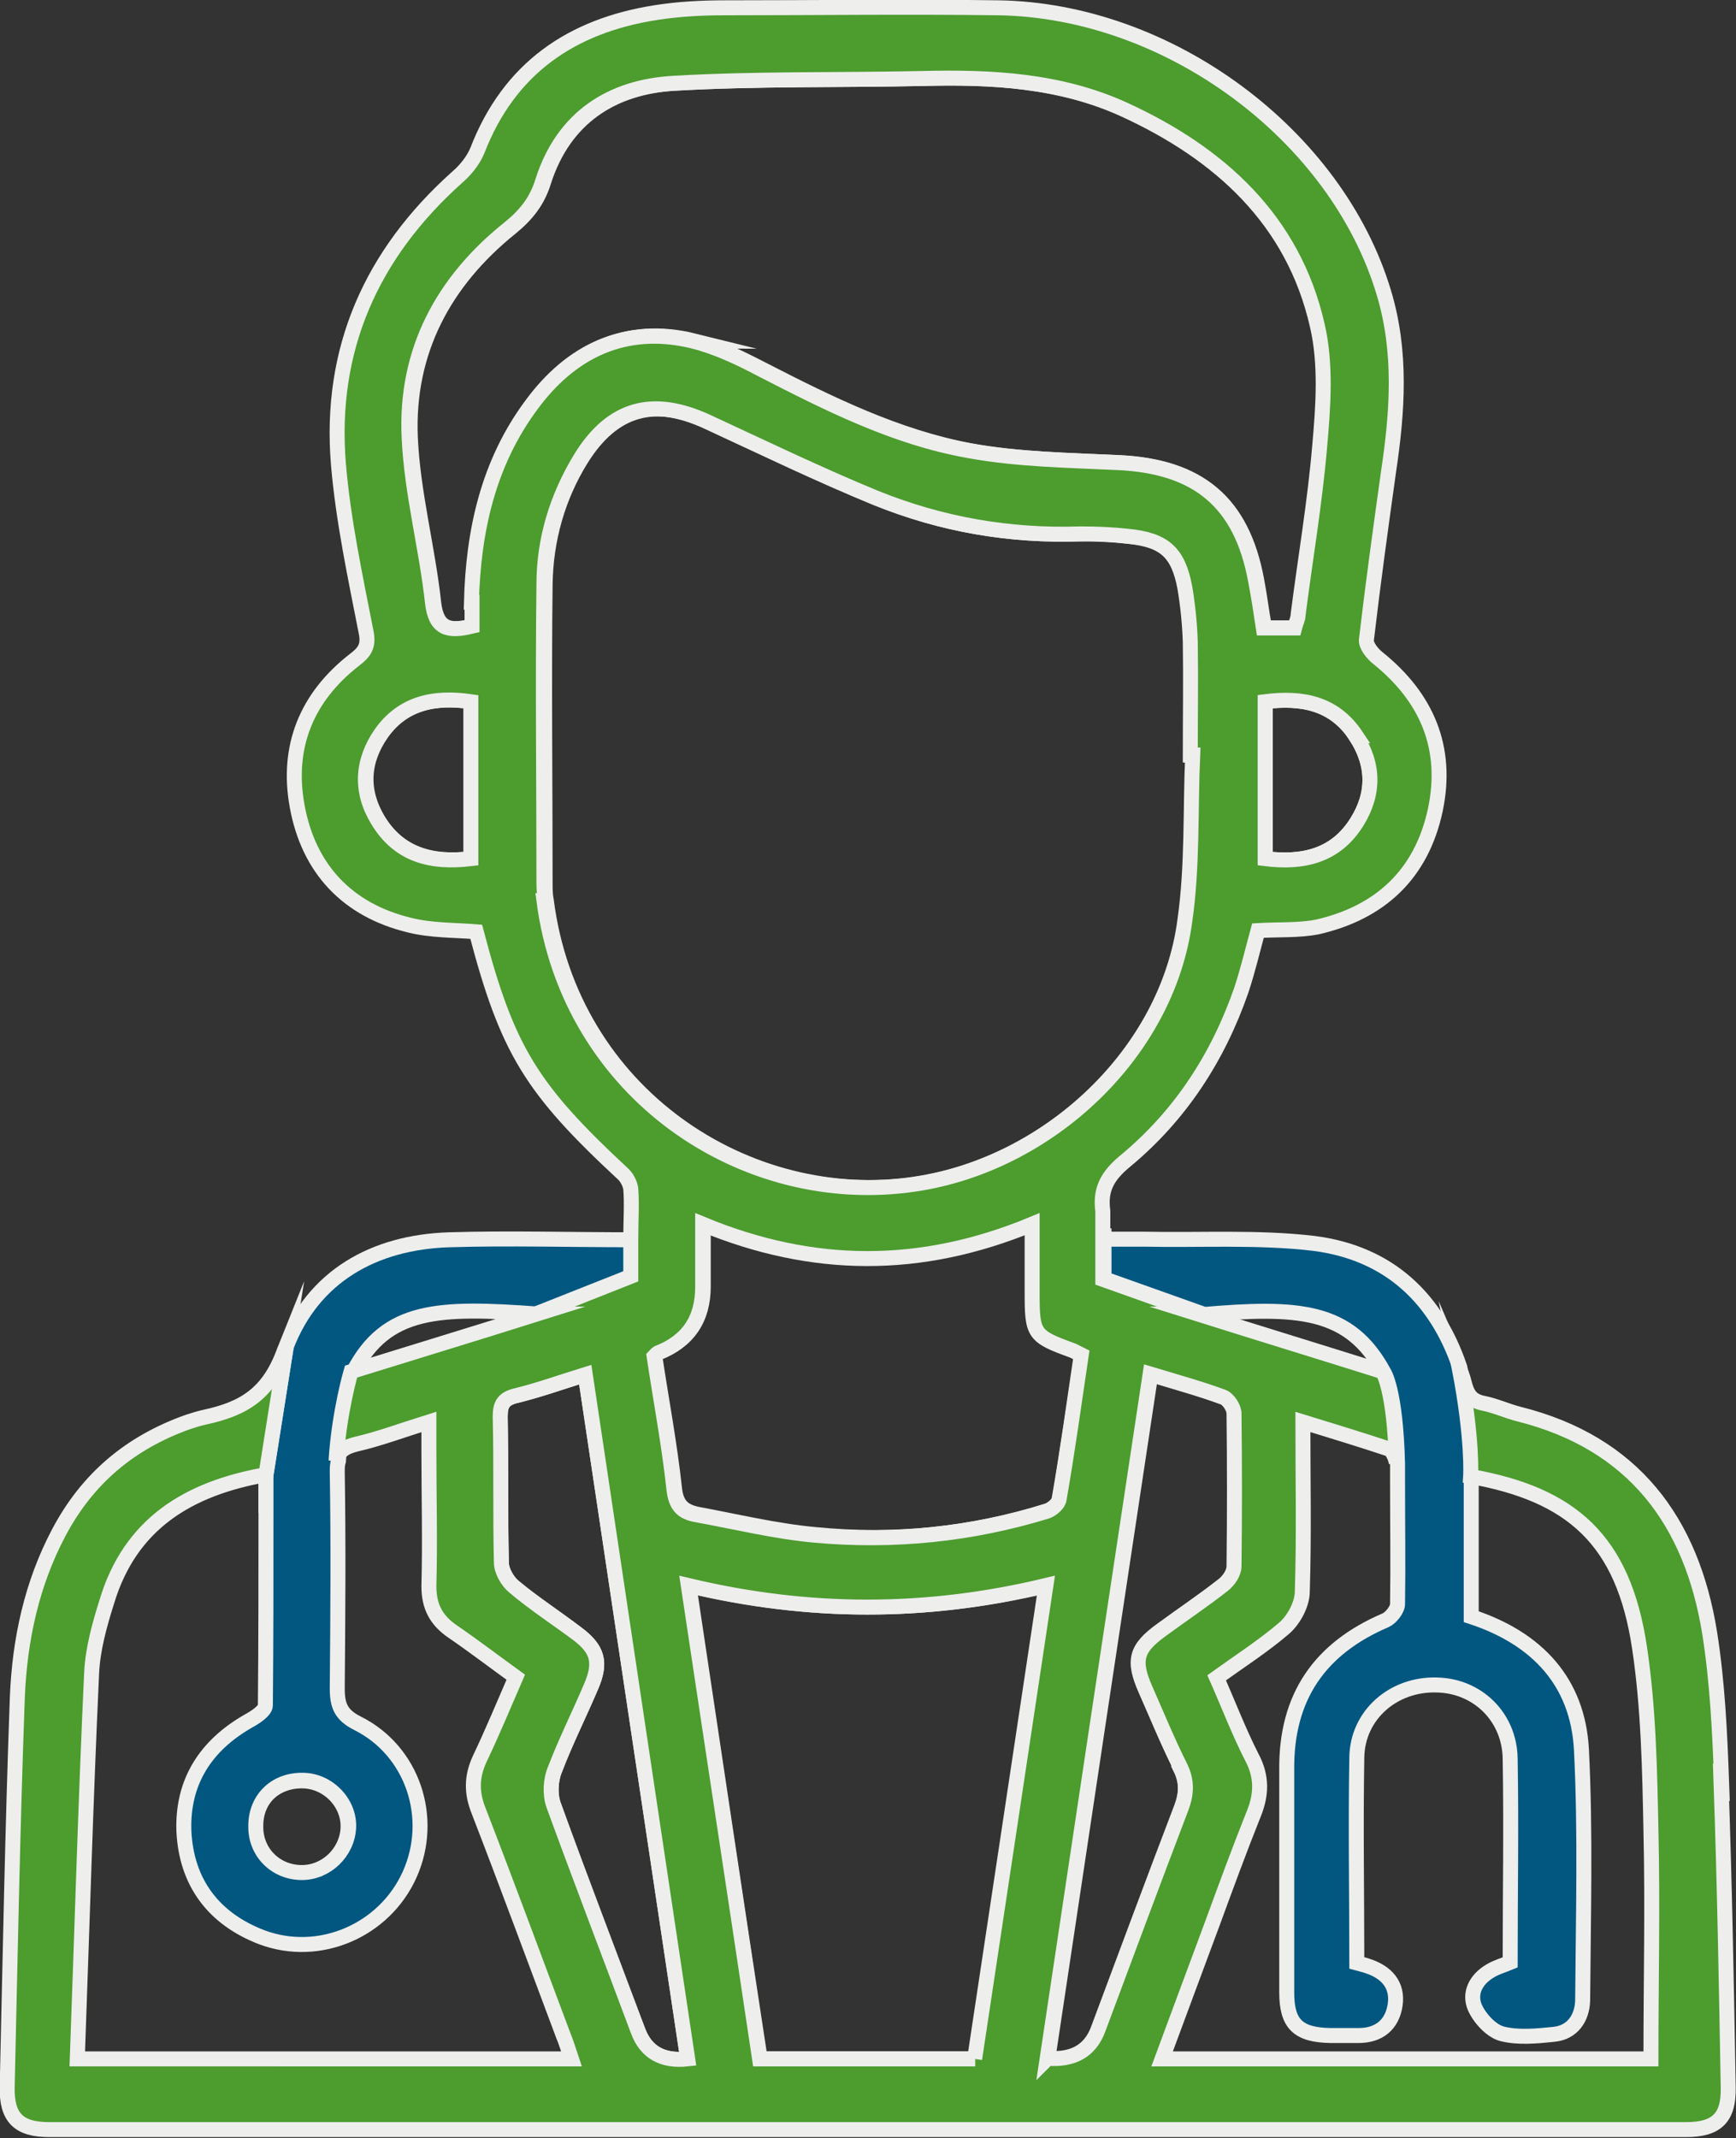 <?xml version="1.0" encoding="UTF-8"?><svg id="Layer_2" xmlns="http://www.w3.org/2000/svg" viewBox="0 0 28.98 35.68"><rect x="0" y="0" width="28.98" height="35.68" fill="#333333" stroke="none"/><defs><style>.cls-1{fill:#4c9c2e;}.cls-1,.cls-2,.cls-3{stroke:#eeeeed;stroke-miterlimit:10;stroke-width:.25px;}.cls-2{fill:none;}.cls-3{fill:#025780;}</style></defs><g id="Capa_1"><path class="cls-2" d="m18.43,20.69v-.17c0,.06,0,.11,0,.17h0Z"/><path class="cls-2" d="m6.37,12.24c-.32.46-.35.95-.06,1.44.35.58.9.73,1.56.65v-2.62c-.61-.09-1.14.02-1.5.53Z"/><path class="cls-2" d="m21.12,11.71v2.62c.64.08,1.18-.05,1.53-.61.3-.47.29-.97-.02-1.44-.36-.54-.89-.65-1.52-.57Z"/><path class="cls-2" d="m5.03,31.26c.41,0,.76-.34.78-.75.02-.42-.34-.79-.77-.79-.45,0-.78.31-.79.76,0,.45.33.78.77.78Z"/><path class="cls-2" d="m11.74,20.42c0,.39,0,.72,0,1.05q0,.81-.75,1.1s-.03.03-.06.06c.11.73.25,1.47.33,2.21.03.28.15.38.38.43.65.12,1.31.28,1.97.34,1.32.13,2.61,0,3.88-.4.08-.03.19-.12.2-.2.13-.8.25-1.6.37-2.41-.05-.03-.09-.06-.14-.07-.66-.24-.68-.26-.68-.97,0-.37,0-.73,0-1.15-1.86.78-3.66.77-5.5,0Z"/><path class="cls-2" d="m11.58,5.69c.39.09.77.28,1.14.47,1.11.57,2.24,1.13,3.47,1.36.82.15,1.66.16,2.49.2,1.33.06,2.06.66,2.3,1.97.05.26.08.52.13.79h.52c.02-.09.05-.15.06-.22.13-.94.29-1.87.36-2.81.05-.67.11-1.37-.04-2.02-.41-1.77-1.63-2.87-3.22-3.6-1.08-.49-2.22-.55-3.38-.52-1.38.03-2.77,0-4.15.08-1.04.06-1.84.58-2.18,1.63-.1.33-.28.56-.55.78-1.12.9-1.74,2.07-1.68,3.5.04.92.29,1.84.39,2.76.05.43.25.49.66.39,0-.14,0-.27,0-.4.03-1.19.28-2.31,1-3.29.67-.91,1.56-1.35,2.69-1.07Z"/><path class="cls-2" d="m23.34,24.44s0,0,0-.01c0,.04,0,.09,0,.13,0-.04,0-.08,0-.12Z"/><path class="cls-2" d="m11.5,26.46c.4,2.67.79,5.29,1.19,7.9h3.6c.4-2.64.79-5.26,1.19-7.9-2.01.48-3.97.48-5.97,0Z"/><path class="cls-2" d="m19.71,29.49c-.21-.42-.39-.86-.58-1.29-.21-.48-.16-.68.27-.99.34-.25.69-.49,1.03-.75.09-.07.18-.21.18-.31.02-.85.02-1.7,0-2.55,0-.1-.1-.25-.19-.28-.38-.14-.78-.25-1.21-.38-.58,3.83-1.15,7.63-1.72,11.43q.64.06.84-.48c.46-1.24.92-2.47,1.39-3.7.09-.24.1-.45-.02-.69Z"/><path class="cls-2" d="m15.3,19.76c2.22-.33,4.2-2.19,4.5-4.4.12-.91.09-1.84.13-2.76-.01,0-.02,0-.04,0,0-.63,0-1.26,0-1.89,0-.3-.04-.61-.09-.9-.11-.59-.34-.8-.95-.86-.27-.03-.53-.05-.8-.04-1.18.04-2.33-.15-3.41-.6-.95-.39-1.88-.84-2.81-1.27-.9-.42-1.59-.23-2.12.61-.4.64-.6,1.36-.61,2.1-.02,1.66,0,3.33,0,4.99,0,.1,0,.19.02.29.41,3.21,3.34,5.16,6.2,4.73Z"/><path class="cls-2" d="m8.62,23.29c-.21.05-.27.14-.27.35.01.81,0,1.63.02,2.44,0,.14.1.31.21.4.34.28.7.51,1.05.78.35.26.41.49.24.88-.2.47-.43.92-.61,1.4-.07.17-.08.41-.02.58.45,1.26.93,2.52,1.41,3.77q.2.54.83.47c-.57-3.81-1.14-7.6-1.71-11.42-.41.13-.78.26-1.15.35Z"/><path class="cls-2" d="m4.44,25.25v-.63c0,.21,0,.42,0,.63h0Z"/><path class="cls-3" d="m4.44,25.25h0c0,1.08,0,2.14-.01,3.21,0,.09-.17.2-.28.26-.72.41-1.11,1.02-1.08,1.84.04.85.49,1.46,1.3,1.77.96.36,2.05-.11,2.47-1.05.42-.94.05-2.06-.87-2.52-.28-.14-.34-.3-.34-.58.01-1.2.02-2.41,0-3.61,0-.07,0-.13.02-.19.05-.81.25-1.49.25-1.49.55-1.06,1.43-1.08,3.08-.96l1.59-.63v-.61c-1.06,0-2.06-.03-3.07,0-1.26.04-2.27.61-2.72,1.78l-.34,2.15v.63Zm.61,4.46c.43,0,.79.38.77.79-.02.41-.37.75-.78.75-.44,0-.78-.34-.77-.78,0-.45.33-.77.79-.76Z"/><path class="cls-2" d="m23.34,24.74c0-.07,0-.12,0-.18,0,.06,0,.13,0,.19h0Z"/><path class="cls-3" d="m20.06,21.94c1.62-.14,2.47-.09,3.04.96,0,0,.2.28.23,1.53,0,0,0,0,0,.01,0,.04,0,.08,0,.12,0,.06,0,.11,0,.18h0c0,.68.01,1.36,0,2.03,0,.09-.11.23-.2.27-1.1.47-1.66,1.28-1.65,2.49,0,1.24,0,2.48,0,3.72,0,.53.19.71.73.72.16,0,.32,0,.47,0,.34,0,.56-.18.61-.51.05-.34-.15-.55-.46-.65-.05-.02-.11-.03-.18-.05,0-1.15-.02-2.29,0-3.43.01-.71.61-1.23,1.33-1.21.68.01,1.22.53,1.23,1.23.02,1.13,0,2.26,0,3.4-.12.05-.23.08-.33.14-.24.14-.36.37-.26.61.08.18.27.39.45.44.27.07.58.04.87.01.31-.03.47-.27.48-.56.01-1.4.05-2.8-.02-4.19-.06-1.13-.74-1.86-1.84-2.22v-2.35s.04-.62-.19-1.81c-.39-1.15-1.18-1.91-2.44-2.07-.93-.11-1.89-.05-2.84-.07-.21,0-.43,0-.66,0v.66l1.63.58Z"/><path class="cls-1" d="m28.74,29.75c-.03-.84-.07-1.68-.2-2.5-.3-1.86-1.27-3.17-3.18-3.65-.2-.05-.39-.14-.59-.18-.21-.04-.28-.15-.33-.36-.02-.08-.05-.16-.08-.23.23,1.19.19,1.81.19,1.81,1.68.3,2.55,1.05,2.82,2.86.15,1,.17,2.03.19,3.05.03,1.26,0,2.52,0,3.81h-8.16c.29-.78.57-1.54.85-2.29.22-.6.44-1.2.68-1.8.13-.32.14-.62-.03-.94-.22-.43-.39-.88-.59-1.33.39-.28.78-.53,1.13-.83.16-.14.3-.4.3-.61.03-.92.01-1.84.01-2.83.52.16.98.3,1.43.45.06.02.12.15.13.24-.03-1.25-.23-1.53-.23-1.53-1.05-.33-2.03-.63-3.08-.96.01,0,.03,0,.04,0l-1.63-.58v-.66h0c0-.06,0-.12,0-.17v-.02h0c0-.1,0-.2,0-.29-.05-.36.08-.59.37-.83.92-.76,1.55-1.73,1.94-2.85.11-.33.19-.67.28-1,.34-.02.68,0,.99-.06,1.05-.24,1.74-.88,1.97-1.95.22-1.04-.14-1.88-.96-2.54-.09-.07-.2-.21-.19-.3.11-.94.24-1.88.37-2.81.15-1,.22-2-.08-2.99-.79-2.63-3.59-4.71-6.44-4.75-1.52-.02-3.04,0-4.55,0-.39,0-.78.02-1.16.08-1.41.22-2.45.93-2.98,2.3-.07.17-.2.33-.34.45-1.43,1.28-2.14,2.87-1.98,4.79.08.94.28,1.87.46,2.79.05.24-.02.34-.19.47-.8.62-1.14,1.45-.96,2.44.19,1.05.84,1.74,1.88,1.99.36.09.74.08,1.11.11.52,1.98.92,2.62,2.46,4.05.06.06.11.16.12.24.02.26,0,.53,0,.85v.61l-1.59.63s.02,0,.02,0c-1.08.34-2.07.64-3.1.96,0,0-.2.68-.25,1.49.04-.16.14-.23.34-.28.39-.09.76-.23,1.21-.37,0,.18,0,.33,0,.48,0,.75.02,1.51,0,2.26,0,.34.12.57.4.76.35.24.69.5,1.05.76-.2.46-.39.92-.6,1.36-.14.3-.14.57-.02.87.48,1.24.94,2.49,1.41,3.74.05.12.09.25.14.4H1.29c.08-2.18.14-4.31.24-6.45.02-.39.13-.79.25-1.17.39-1.31,1.36-1.9,2.66-2.13l.34-2.15s-.02.05-.03.07c-.26.73-.68.98-1.33,1.12-.09.02-.19.05-.28.08-.96.34-1.68.94-2.16,1.85-.45.85-.65,1.78-.69,2.73-.08,2.17-.12,4.35-.17,6.52-.01.51.19.71.7.71,9.11,0,18.22,0,27.33,0,.51,0,.71-.2.7-.7-.03-1.7-.06-3.4-.12-5.1Zm-6.11-17.47c.31.47.32.96.02,1.44-.35.56-.89.69-1.53.61v-2.62c.63-.08,1.16.03,1.52.57Zm-14.77,2.05c-.67.08-1.21-.06-1.56-.65-.29-.48-.26-.98.06-1.44.36-.51.89-.62,1.5-.53v2.62Zm.02-4.28c0,.13,0,.26,0,.4-.41.1-.61.04-.66-.39-.1-.92-.35-1.84-.39-2.76-.07-1.44.56-2.61,1.68-3.5.27-.22.45-.45.55-.78.34-1.06,1.14-1.57,2.18-1.63,1.38-.08,2.76-.05,4.15-.08,1.16-.03,2.31.03,3.38.52,1.59.73,2.82,1.84,3.22,3.6.15.64.1,1.35.04,2.02-.08.94-.24,1.87-.36,2.81,0,.07-.04.14-.06.22h-.52c-.04-.27-.08-.53-.13-.79-.24-1.31-.97-1.91-2.3-1.97-.83-.04-1.68-.05-2.49-.2-1.24-.22-2.36-.79-3.47-1.36-.36-.19-.74-.37-1.14-.47-1.13-.27-2.03.17-2.69,1.07-.72.97-.97,2.1-1,3.29Zm1.22,4.98c-.01-.1-.02-.19-.02-.29,0-1.66-.02-3.33,0-4.99,0-.75.22-1.46.61-2.1.52-.85,1.21-1.03,2.12-.61.93.43,1.86.88,2.81,1.27,1.09.44,2.23.64,3.41.6.27,0,.53.01.8.04.61.06.84.27.95.86.05.3.08.6.09.9.01.63,0,1.26,0,1.89.01,0,.02,0,.04,0-.04.92,0,1.85-.13,2.76-.29,2.22-2.28,4.07-4.5,4.4-2.86.43-5.78-1.52-6.2-4.73Zm8.13,6.54c0,.7.02.73.68.97.04.02.08.04.14.07-.12.81-.23,1.61-.37,2.41-.01.08-.12.17-.2.2-1.27.39-2.57.52-3.88.4-.66-.06-1.31-.22-1.97-.34-.24-.04-.35-.15-.38-.43-.08-.74-.22-1.48-.33-2.21.03-.03.04-.05.06-.06q.75-.29.75-1.1c0-.33,0-.65,0-1.05,1.84.76,3.64.77,5.5,0,0,.42,0,.78,0,1.15Zm-6.58,12.32c-.47-1.26-.95-2.51-1.41-3.77-.06-.17-.05-.41.02-.58.18-.47.41-.93.61-1.4.17-.4.11-.62-.24-.88-.35-.26-.72-.5-1.05-.78-.11-.09-.21-.27-.21-.4-.02-.81,0-1.63-.02-2.44,0-.21.06-.3.27-.35.37-.09.73-.22,1.15-.35.57,3.82,1.14,7.61,1.71,11.42q-.63.07-.83-.47Zm5.63.47h-3.6c-.39-2.62-.79-5.23-1.19-7.9,2.01.48,3.97.48,5.97,0-.4,2.65-.79,5.26-1.19,7.9Zm1.2,0c.57-3.8,1.14-7.6,1.72-11.43.43.13.83.24,1.21.38.09.03.19.18.19.28.01.85.01,1.7,0,2.55,0,.11-.09.24-.18.31-.33.26-.69.5-1.03.75-.43.31-.48.51-.27.99.19.43.37.87.58,1.29.12.24.11.45.02.69-.47,1.23-.93,2.47-1.39,3.7q-.2.53-.84.48Z"/><path class="cls-2" d="m18.43,20.52s0-.01,0-.02h0v.02Z"/></g></svg>